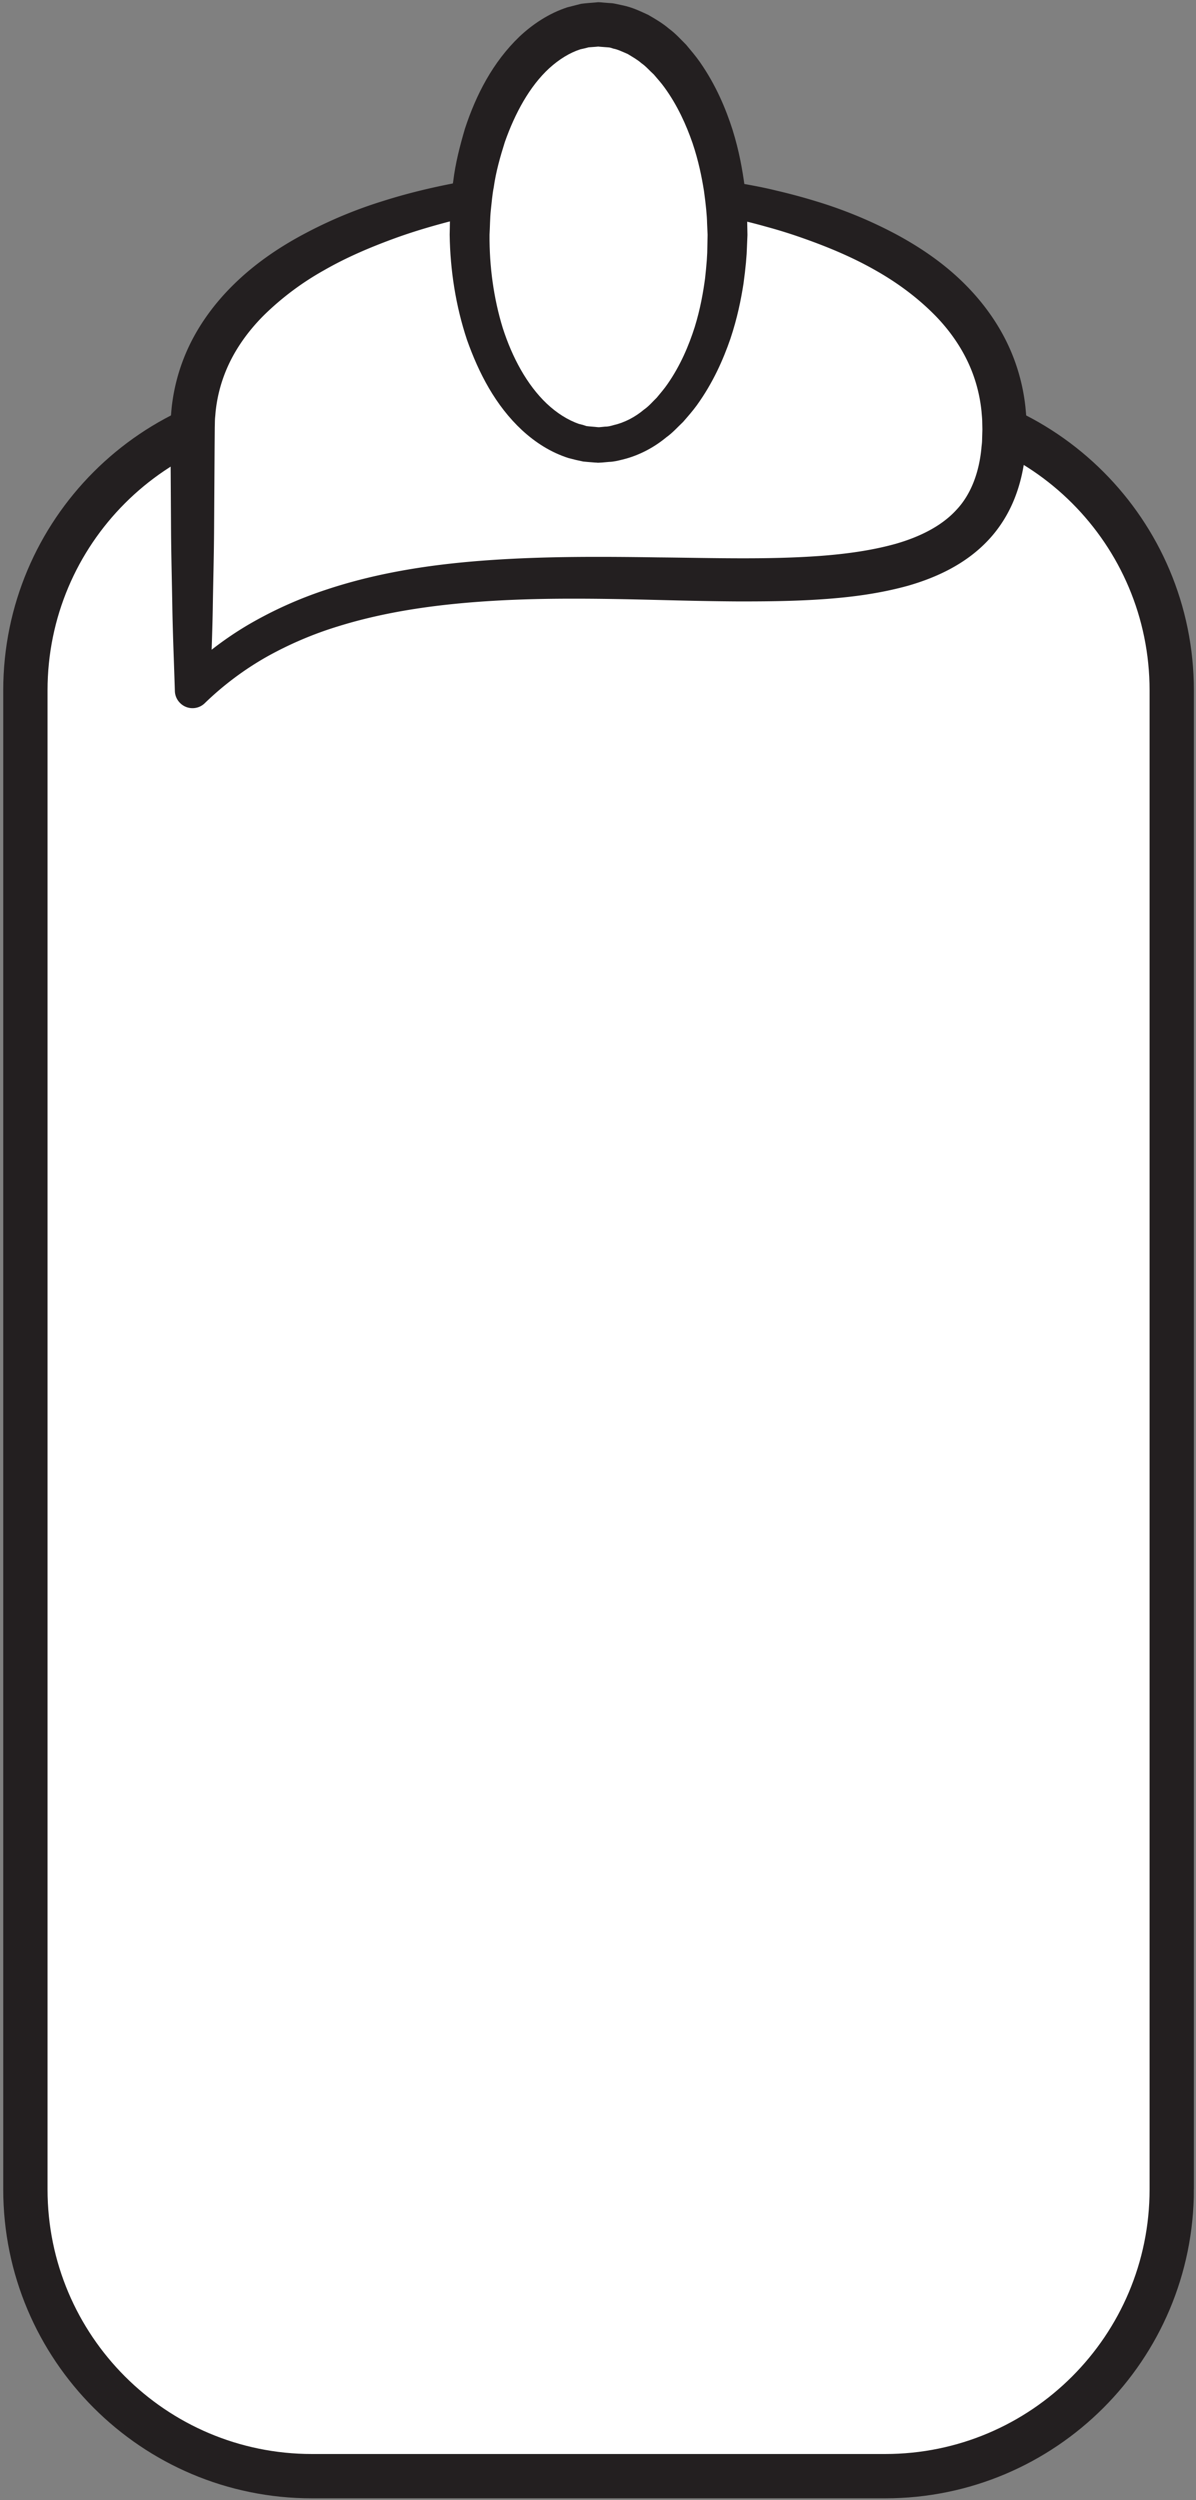 <svg width="180" height="376" xmlns="http://www.w3.org/2000/svg">
    <rect width="100%" height="100%" fill="#808080" stroke="none"/>
    <title>
        lon-vertical-side
    </title>
    <g fill="none" fill-rule="evenodd">
        <path d="M176.347 329.267c0 23.813-19.311 43.133-43.132 43.133H46.953c-23.821 0-43.132-19.32-43.132-43.133v-225.44c0-23.827 19.311-43.134 43.132-43.134h86.262c23.821 0 43.132 19.307 43.132 43.134v225.44" fill="#FFF" fill-rule="nonzero"/>
        <path d="M176.347 329.267c0 23.813-19.311 43.133-43.132 43.133H46.953c-23.821 0-43.132-19.32-43.132-43.133v-225.44c0-23.827 19.311-43.134 43.132-43.134h86.262c23.821 0 43.132 19.307 43.132 43.134v225.44z" stroke="#231F20" stroke-width="6.667"/>
        <path d="M110.033 30.027c25.168 4.853 41.154 16.733 41.154 34.506 0 45.04-85.004 2.094-122.206 39.294V64.533c0-17.573 16.5-29.586 41.246-34.6" fill="#FFF" fill-rule="nonzero"/>
        <path d="M110.567 27.413c1.986.347 4.129.72 6.178 1.227 2.06.48 4.112 1.027 6.147 1.653a66.751 66.751 0 0 1 11.907 4.907c3.826 2.053 7.518 4.573 10.673 7.8 3.161 3.213 5.79 7.133 7.332 11.52a29.425 29.425 0 0 1 1.53 6.747c.046.573.12 1.146.137 1.72l.029.853.012.44.007.213-.006.294-.049 1.546c-.003.48-.092 1.16-.139 1.734-.25 2.36-.733 4.64-1.634 6.906-.891 2.254-2.223 4.414-3.91 6.214-3.401 3.653-7.866 5.68-12.126 6.906-4.307 1.187-8.6 1.734-12.828 2.027-4.234.293-8.415.333-12.57.333-4.152-.026-8.276-.12-12.381-.226-8.204-.2-16.35-.347-24.405.12-8.042.466-16.023 1.506-23.552 3.84a55.014 55.014 0 0 0-10.771 4.586 45.935 45.935 0 0 0-9.281 6.934 2.642 2.642 0 0 1-3.759.026 2.633 2.633 0 0 1-.79-1.8l-.003-.106c-.122-4.067-.3-8.147-.374-12.214-.064-4.066-.177-8.133-.201-12.213l-.076-12.2-.01-1.533-.003-.76-.002-.48.014-.387c.025-.533.014-.96.07-1.573.056-.6.096-1.214.179-1.8A28.78 28.78 0 0 1 27.615 54c1.658-4.293 4.364-8.08 7.53-11.187 3.167-3.12 6.814-5.6 10.595-7.613a67.49 67.49 0 0 1 11.752-4.92c4.017-1.28 8.099-2.24 12.204-2.973a2.675 2.675 0 0 1 3.09 2.173 2.67 2.67 0 0 1-1.993 3.053h-.036c-3.862.934-7.692 1.974-11.38 3.32-3.686 1.347-7.285 2.88-10.621 4.8a42.634 42.634 0 0 0-9.039 6.76c-2.614 2.614-4.706 5.64-5.954 8.96a22.018 22.018 0 0 0-1.267 5.147c-.06.44-.075.827-.119 1.24-.044.413-.034 1-.054 1.48l-.024 2.96-.076 12.2c-.024 4.08-.138 8.147-.202 12.213-.073 4.067-.252 8.147-.373 12.214l-4.552-1.88A50.761 50.761 0 0 1 37.36 93.96a61.089 61.089 0 0 1 11.781-5.293c8.15-2.707 16.599-3.894 24.947-4.454 8.361-.56 16.676-.506 24.908-.386 8.223.08 16.41.36 24.363-.214 3.966-.293 7.869-.826 11.489-1.84 3.599-1.04 6.859-2.653 9.081-5.08 2.248-2.373 3.426-5.706 3.77-9.24.029-.453.104-.786.108-1.333l.044-1.533-.027-1.28c-.01-.454-.068-.907-.097-1.36-.178-1.8-.558-3.56-1.143-5.254-1.164-3.386-3.175-6.493-5.759-9.16-2.59-2.653-5.669-4.96-9.044-6.866-3.36-1.92-7.001-3.454-10.733-4.774a75.385 75.385 0 0 0-5.693-1.786c-1.93-.547-3.814-1-5.855-1.467a2.668 2.668 0 0 1-2-3.2 2.661 2.661 0 0 1 3.047-2.027h.02" fill="#231F20" fill-rule="nonzero"/>
        <path d="M109.493 35.293c0 17.467-8.689 31.627-19.409 31.627-10.72 0-19.41-14.16-19.41-31.627 0-17.466 8.69-31.626 19.41-31.626s19.41 14.16 19.41 31.626" fill="#FFF" fill-rule="nonzero"/>
        <path d="M106.493 35.293l-.076-1.72c-.02-1.12-.178-2.76-.462-4.813-.327-2.067-.818-4.547-1.732-7.253-.934-2.694-2.256-5.654-4.224-8.36-.487-.68-1.051-1.294-1.602-1.947-.616-.547-1.176-1.227-1.86-1.693-.638-.56-1.357-.947-2.069-1.387-.719-.307-1.556-.707-2.13-.8l-.471-.147c-.168-.053-.519-.053-.771-.08l-.83-.066-.417-.04c-.26 0 .295.013.226.013h-.039l-.076.013-.15.014c-.407.026-.815.066-1.225.093-.404.107-.81.213-1.224.293-1.628.52-3.233 1.52-4.701 2.854-2.959 2.72-5.15 6.76-6.68 11.093-.693 2.2-1.343 4.467-1.672 6.813-.236 1.187-.303 2.307-.441 3.467-.12 1.12-.127 2.6-.192 3.653-.034 4.787.621 9.587 1.992 14.04 1.421 4.414 3.629 8.534 6.625 11.374 1.487 1.4 3.176 2.48 4.861 3.053.378.08.746.187 1.114.32.509.067 1.11.093 1.656.16l.209.013.104.014h.053c.067 0-.385-.014-.174-.014l.324-.026.646-.067c.435.013.854-.107 1.27-.227 1.666-.386 3.238-1.213 4.582-2.346.716-.494 1.291-1.187 1.911-1.787.553-.68 1.12-1.32 1.604-2.027 1.963-2.813 3.228-5.84 4.099-8.573.854-2.76 1.285-5.267 1.562-7.333.228-2.067.348-3.574.346-4.84l.036-1.827-.002.093zm5.999.094l-.077 1.826c-.022 1.12-.191 3.094-.518 5.454-.364 2.32-.916 5.133-1.969 8.28-1.08 3.12-2.601 6.6-5.061 10.013-.612.84-1.336 1.667-2.058 2.493-.818.774-1.562 1.627-2.534 2.32-1.806 1.494-4.078 2.747-6.655 3.36-.641.16-1.288.32-1.968.334l-1.013.093-.508.027c.176.013-.311 0-.279 0l-.052-.014h-.105l-.21-.013c-.568-.053-1.096-.08-1.708-.147-.732-.146-1.47-.32-2.205-.52-2.685-.853-5.012-2.36-7.01-4.2-3.987-3.706-6.5-8.56-8.282-13.586-1.685-5.067-2.527-10.44-2.605-15.814.045-1.48.014-2.533.116-3.946.12-1.374.192-2.787.421-4.094.323-2.68.996-5.293 1.756-7.88 1.672-5.106 4.201-10.026 8.225-13.88 2.018-1.893 4.428-3.48 7.171-4.386.701-.174 1.4-.36 2.095-.534.71-.093 1.43-.146 2.141-.2l.267-.026L90 .333h.067c-.035 0 .554.027.329.014l.416.04.83.066c.295.027.503.014.87.094l1.124.24c1.581.32 2.695.893 3.905 1.44 1.119.64 2.216 1.293 3.134 2.08 1.002.733 1.762 1.6 2.584 2.413.726.867 1.452 1.72 2.061 2.587 2.456 3.52 3.919 7.066 4.936 10.226.993 3.187 1.485 6.04 1.801 8.374.271 2.346.4 4.2.399 5.453l.037 1.933-.001.094z" fill="#231F20" fill-rule="nonzero"/>
    </g>
</svg>
